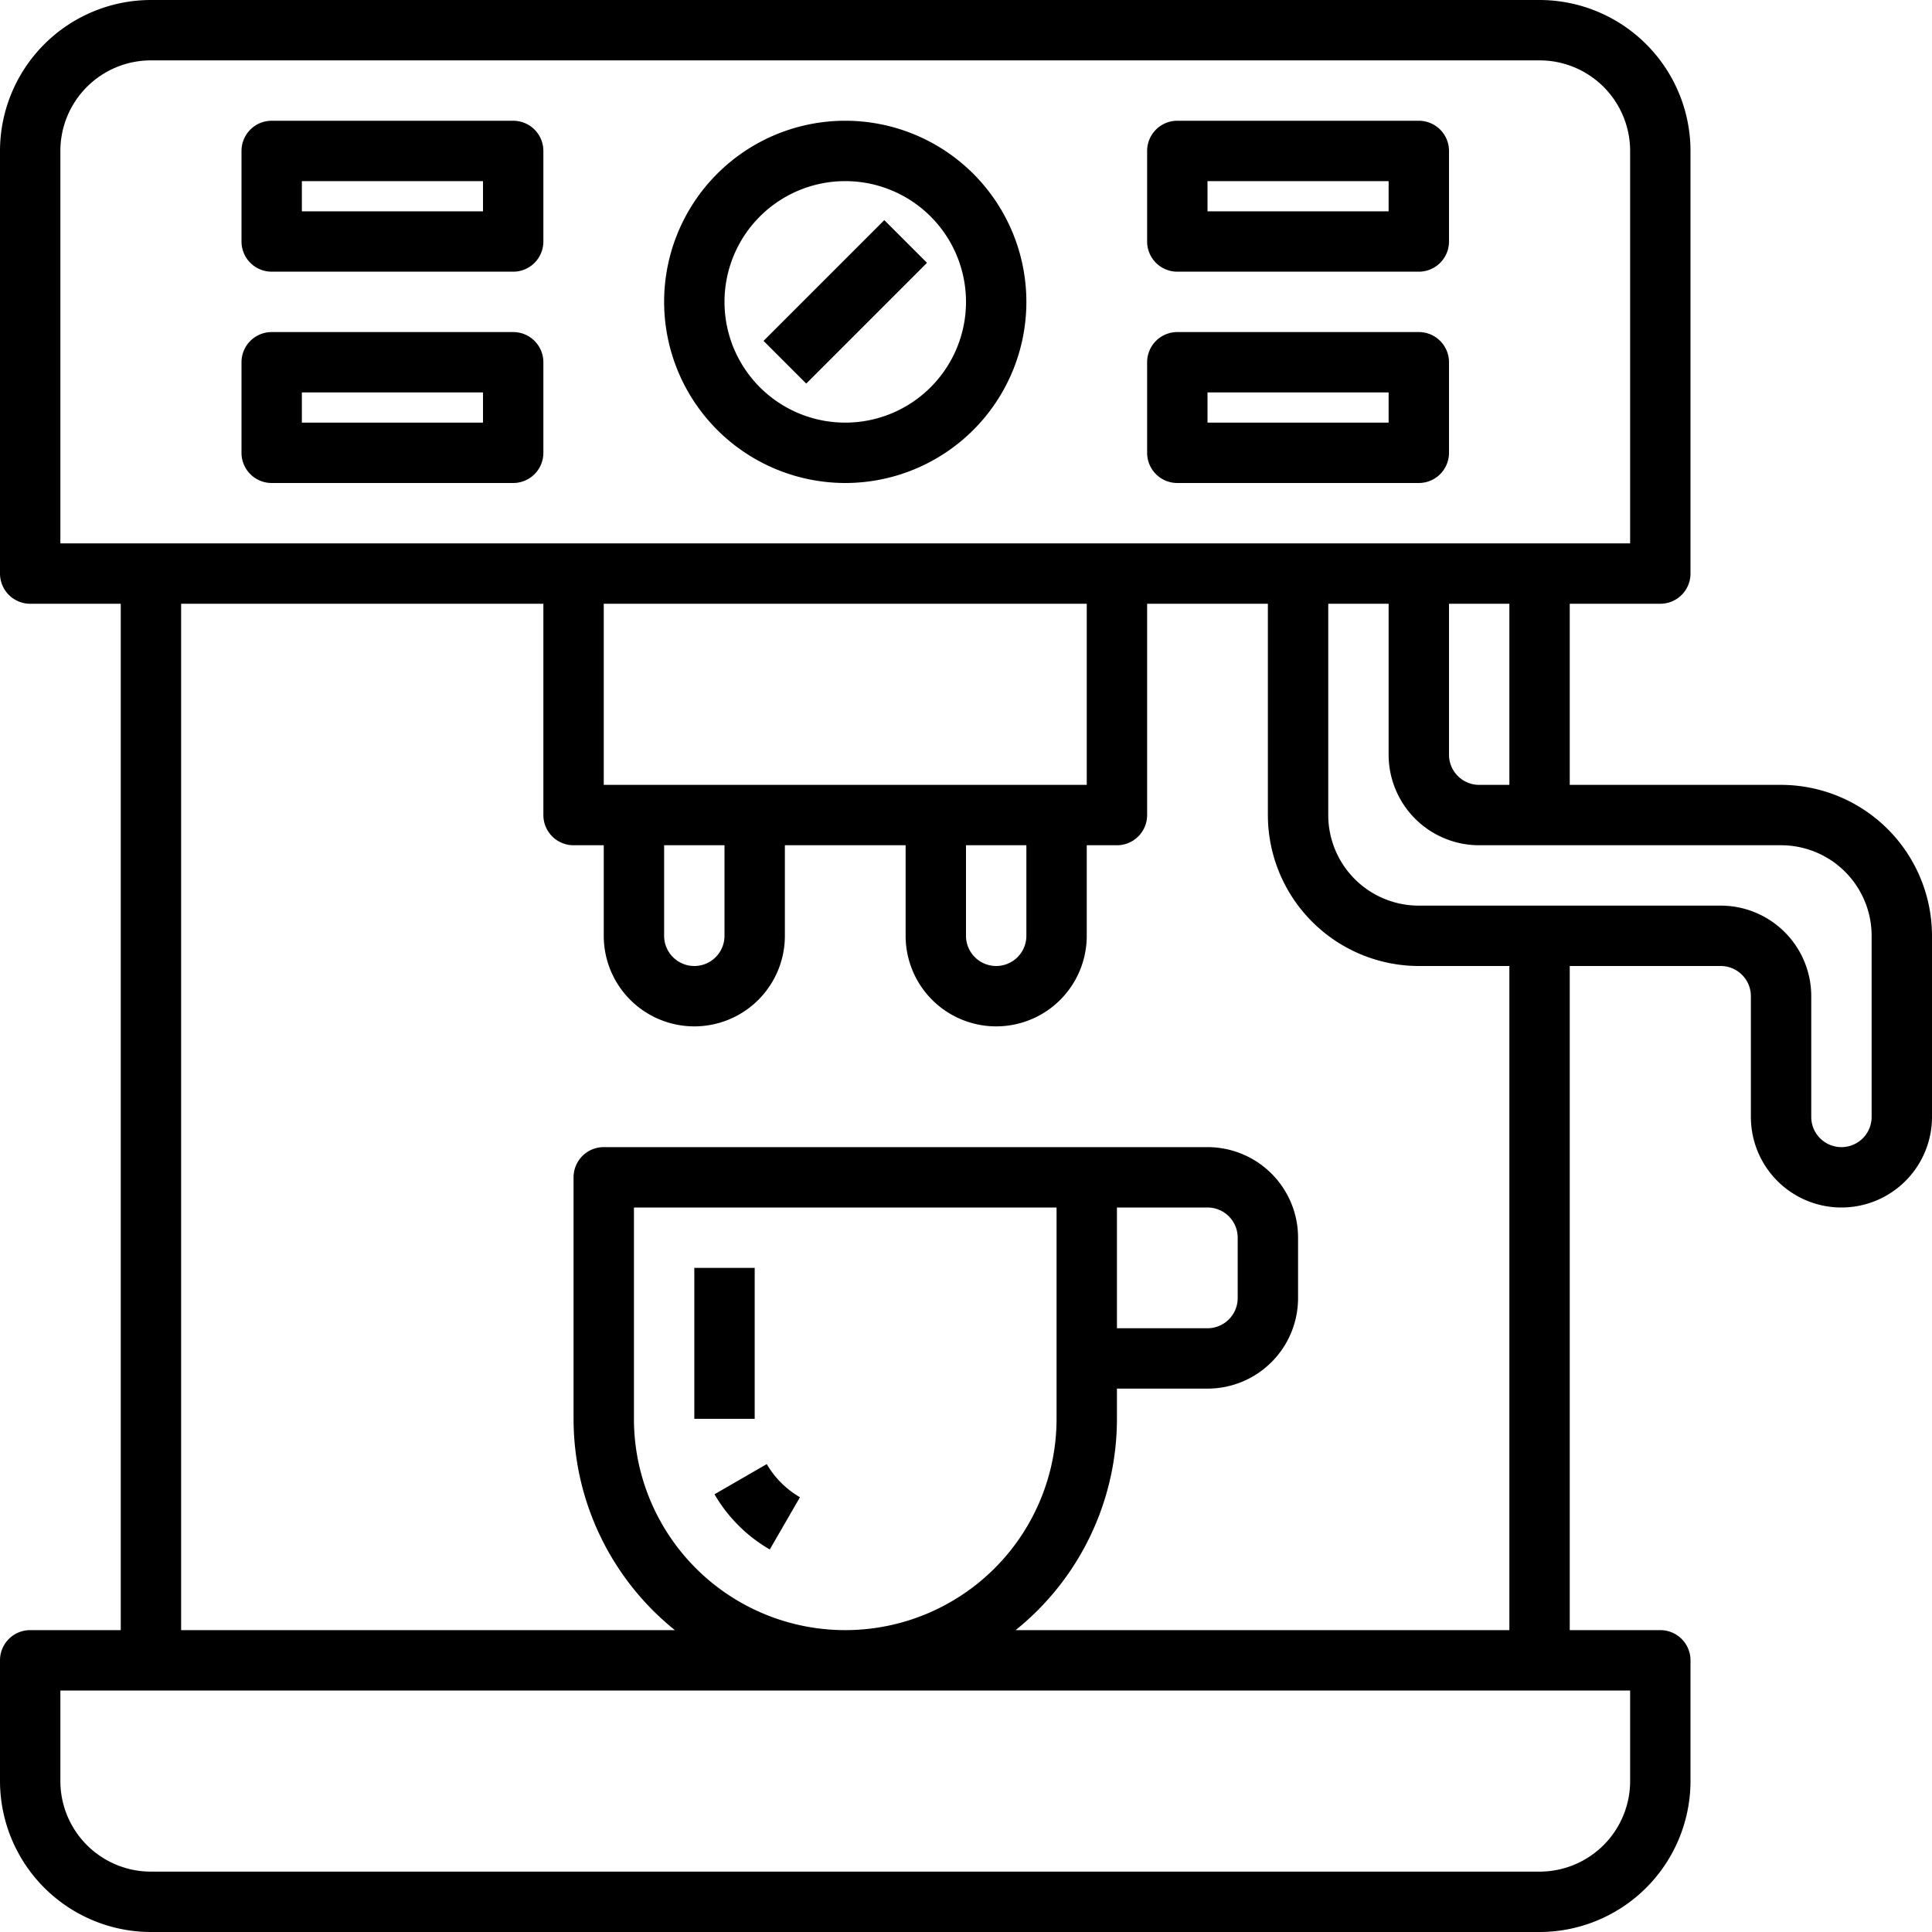 <svg xmlns="http://www.w3.org/2000/svg" width="30" height="30" viewBox="0 0 64 64"><g data-name="Layer 27"><rect width="2" height="5" x="23" y="42"/><path d="M25.4,48.5l-1.731,1A5.025,5.025,0,0,0,25.5,51.328l1-1.73A3.027,3.027,0,0,1,25.4,48.5Z"/><path d="M59,26H52V20h3a1,1,0,0,0,1-1V5a5.006,5.006,0,0,0-5-5H5A5.006,5.006,0,0,0,0,5V19a1,1,0,0,0,1,1H4V54H1a1,1,0,0,0-1,1v4a5.006,5.006,0,0,0,5,5H51a5.006,5.006,0,0,0,5-5V55a1,1,0,0,0-1-1H52V32h5a1,1,0,0,1,1,1v4a3,3,0,0,0,6,0V31A5.006,5.006,0,0,0,59,26Zm-9,0H49a1,1,0,0,1-1-1V20h2ZM2,5A3,3,0,0,1,5,2H51a3,3,0,0,1,3,3V18H2ZM32,28h2v3a1,1,0,0,1-2,0Zm3-2H20V20H36v6ZM22,28h2v3a1,1,0,0,1-2,0ZM54,59a3,3,0,0,1-3,3H5a3,3,0,0,1-3-3V56H54ZM21,47V40H35v7a7,7,0,0,1-14,0Zm19-7a1,1,0,0,1,1,1v2a1,1,0,0,1-1,1H37V40ZM50,54H33.644A8.983,8.983,0,0,0,37,47V46h3a3,3,0,0,0,3-3V41a3,3,0,0,0-3-3H20a1,1,0,0,0-1,1v8a8.983,8.983,0,0,0,3.356,7H6V20H18v7a1,1,0,0,0,1,1h1v3a3,3,0,0,0,6,0V28h4v3a3,3,0,0,0,6,0V28h1a1,1,0,0,0,1-1V20h4v7a5.006,5.006,0,0,0,5,5h3ZM62,37a1,1,0,0,1-2,0V33a3,3,0,0,0-3-3H47a3,3,0,0,1-3-3V20h2v5a3,3,0,0,0,3,3H59a3,3,0,0,1,3,3Z"/><path d="M28,16a6,6,0,1,0-6-6A6.006,6.006,0,0,0,28,16ZM28,6a4,4,0,1,1-4,4A4,4,0,0,1,28,6Z"/><rect width="5.657" height="2" x="25.172" y="9" transform="rotate(-45 28 10)"/><path d="M39 9h8a1 1 0 0 0 1-1V5a1 1 0 0 0-1-1H39a1 1 0 0 0-1 1V8A1 1 0 0 0 39 9zm1-3h6V7H40zM39 16h8a1 1 0 0 0 1-1V12a1 1 0 0 0-1-1H39a1 1 0 0 0-1 1v3A1 1 0 0 0 39 16zm1-3h6v1H40zM9 9h8a1 1 0 0 0 1-1V5a1 1 0 0 0-1-1H9A1 1 0 0 0 8 5V8A1 1 0 0 0 9 9zm1-3h6V7H10zM9 16h8a1 1 0 0 0 1-1V12a1 1 0 0 0-1-1H9a1 1 0 0 0-1 1v3A1 1 0 0 0 9 16zm1-3h6v1H10z"/></g></svg>